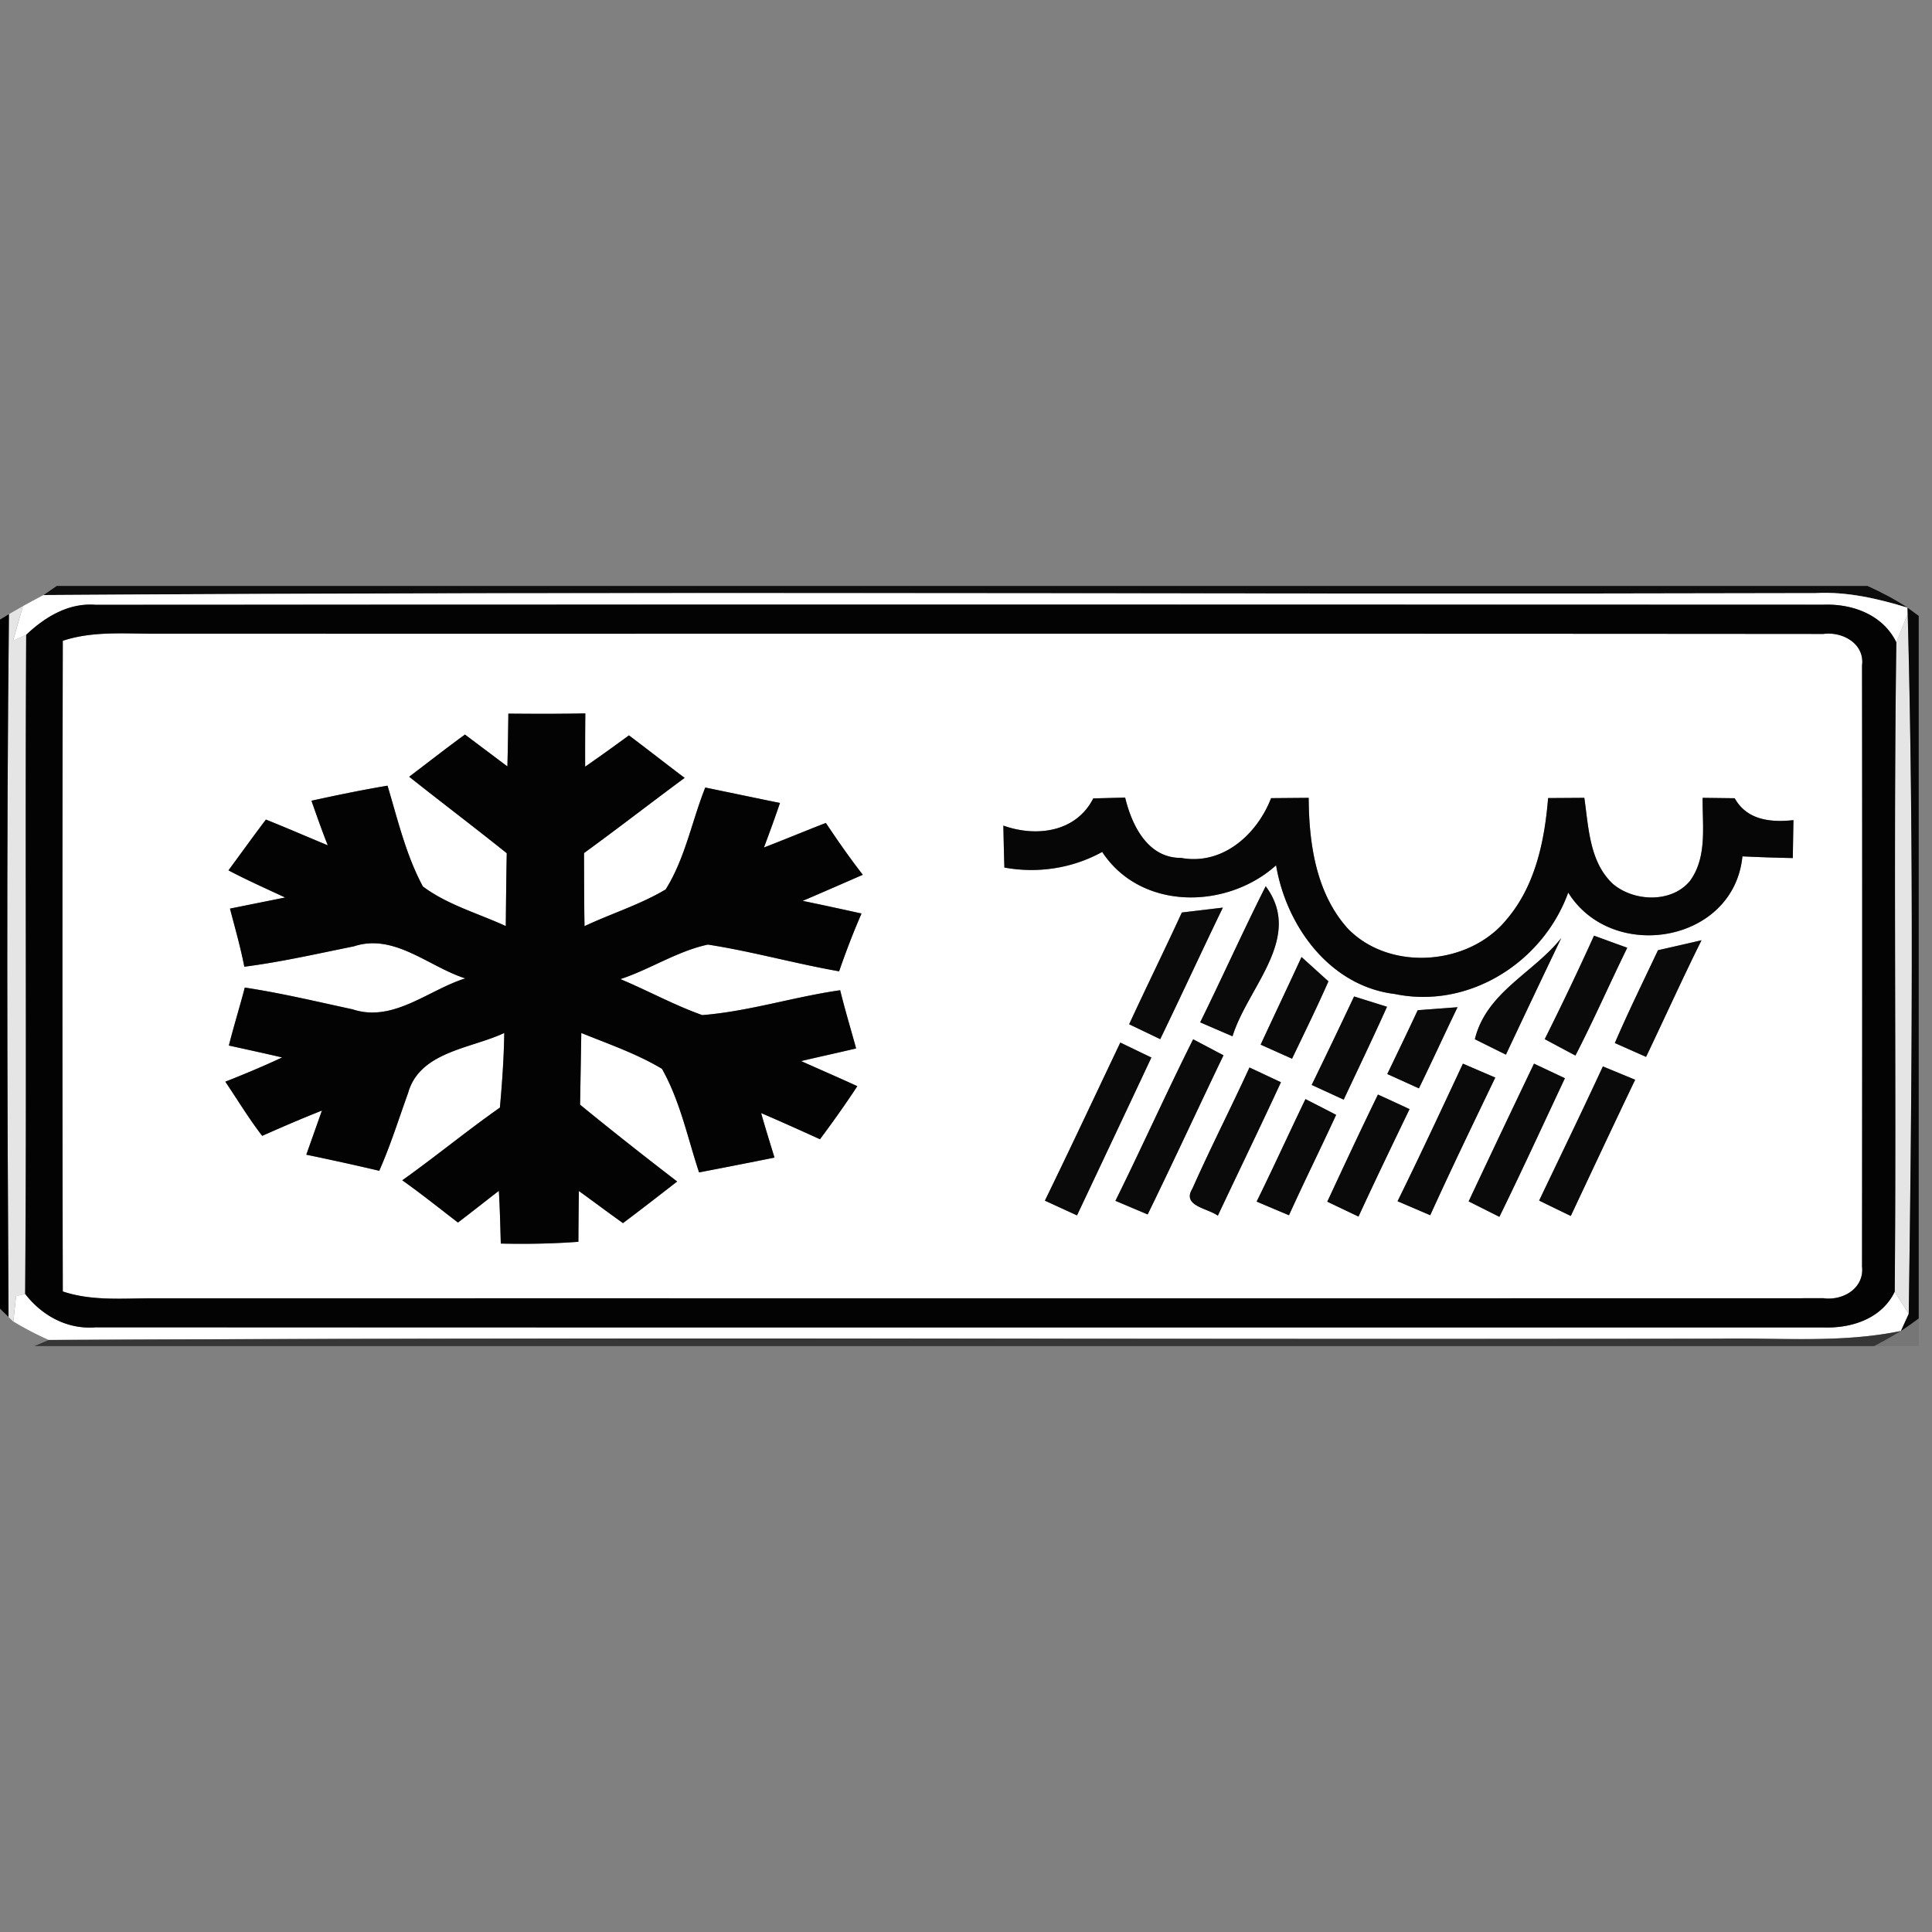 <svg xmlns="http://www.w3.org/2000/svg" width="24" height="24">
    <rect width="100%" height="100%" fill="#808080" stroke="none"/>
    <path fill="#090909" opacity=".96" d="M.704 7.279h22.495c.172.078.34.166.498.27-.371-.114-.753-.203-1.143-.181-7.338.02-14.677-.027-22.013.024l.164-.113z"/>
    <path fill="#fff" d="M.284 7.53c.084-.047.17-.092.256-.138 7.337-.05 14.675-.004 22.013-.024.391-.021.772.068 1.143.181l.003.075-.142.355c-.167-.344-.547-.482-.909-.467-7.154-.002-14.307-.003-21.46.001-.336-.027-.628.151-.863.373l-.163.076.123-.432z"/>
    <path fill="#fff" d="M.78 7.96c.37-.123.763-.087 1.145-.088 6.909.002 13.817-.003 20.726.003.238-.031.514.121.48.392.003 2.489.002 4.978 0 7.466.03.272-.237.427-.48.394-6.909.002-13.817 0-20.726.001-.382-.003-.775.039-1.145-.085a1814.86 1814.86 0 0 1 0-8.083zm5.535.905a47.84 47.84 0 0 1-.012.656l-.527-.396c-.234.17-.462.349-.693.524.402.32.812.629 1.212.95-.006.302-.009.603-.012.905-.344-.159-.725-.264-1.03-.492-.21-.391-.312-.83-.439-1.252-.316.053-.631.118-.945.187.065.185.13.371.203.554-.257-.106-.511-.217-.769-.32-.157.209-.31.421-.465.631.23.122.467.227.704.337-.228.047-.456.092-.685.138.062.24.131.478.178.722.458-.059.908-.162 1.36-.253.504-.166.93.253 1.385.398-.458.143-.895.552-1.401.384-.445-.095-.888-.202-1.338-.27-.063.24-.137.478-.198.72.221.048.442.096.662.148a12.57 12.57 0 0 1-.706.301c.151.225.292.458.458.673.246-.109.492-.216.742-.314l-.194.548c.303.064.606.128.906.2.14-.316.242-.644.359-.968.145-.513.78-.548 1.194-.744-.005.31-.027.618-.054.927-.413.29-.802.611-1.213.903.236.168.462.348.692.525.17-.13.338-.263.508-.394.013.218.018.437.024.655.322.005.644.004.964-.022.001-.21.003-.421.006-.631.183.132.364.268.548.399.227-.17.449-.343.673-.517-.407-.313-.809-.63-1.206-.954l.015-.891c.338.138.688.258 1.002.445.225.398.318.855.461 1.287.313-.061.625-.121.937-.184-.056-.183-.114-.367-.166-.553.245.105.488.214.731.325.161-.216.316-.434.464-.659-.231-.106-.465-.207-.698-.312.227-.053.456-.103.683-.157-.066-.241-.138-.48-.198-.723-.574.081-1.134.263-1.713.309-.349-.124-.675-.303-1.017-.447.37-.122.706-.347 1.087-.429.548.084 1.084.236 1.63.332.083-.242.175-.482.278-.718a63.53 63.53 0 0 0-.731-.157c.25-.106.499-.216.747-.324a10.742 10.742 0 0 1-.459-.644c-.258.099-.511.205-.769.305.069-.183.136-.367.199-.553-.31-.063-.619-.128-.928-.192-.167.42-.25.88-.492 1.266-.317.189-.674.299-1.008.456-.006-.303-.006-.605-.006-.908.421-.306.831-.625 1.25-.934-.232-.174-.46-.354-.692-.528-.18.132-.36.261-.544.389-.001-.221 0-.441.002-.662-.319.006-.638.006-.956.003zm6.149 1.391c.004.173.007.347.013.521.417.072.844.015 1.215-.194.48.731 1.549.716 2.16.166.127.757.669 1.502 1.476 1.599.92.191 1.839-.393 2.153-1.26.547.877 2.057.626 2.164-.45.208.01.417.017.626.021l.008-.471c-.282.031-.578 0-.73-.272l-.398-.005c-.005.345.061.736-.159 1.034-.229.275-.692.256-.953.038-.295-.272-.305-.702-.358-1.072l-.45.003c-.042.531-.159 1.089-.513 1.505-.466.578-1.456.655-1.977.114-.393-.439-.481-1.054-.484-1.622l-.467.004c-.175.452-.604.838-1.119.742-.413.003-.611-.404-.694-.749l-.396.01c-.214.421-.707.484-1.117.338zm2.445 2.444l.402.173c.188-.611.886-1.224.412-1.864-.282.558-.538 1.13-.814 1.691zm-.229-1.364c-.214.465-.439.923-.654 1.387l.386.185c.263-.543.515-1.091.778-1.634l-.511.061zm4.509 1.574l.38.203c.227-.44.426-.894.644-1.339l-.413-.15a35.25 35.25 0 0 1-.613 1.287zm1.407-1.106c-.181.383-.369.764-.536 1.153l.388.172c.231-.482.451-.97.689-1.449l-.541.124zm-2.275 1.106l.386.192c.227-.484.456-.967.688-1.449-.348.438-.93.672-1.074 1.258zm-2.153-1.021c-.167.363-.339.724-.507 1.087.129.059.259.117.39.175.153-.319.309-.637.452-.961l-.334-.302zm.126 1.589l.398.183c.181-.384.364-.767.538-1.154l-.409-.128c-.173.367-.349.734-.527 1.1zm1.318-.929c-.124.265-.251.529-.378.793l.393.178c.163-.334.317-.673.48-1.008l-.494.037zm-4.632 2.366l.399.183c.309-.654.617-1.307.924-1.961l-.386-.186c-.312.655-.619 1.312-.937 1.964zm.876.003l.4.169c.321-.655.626-1.319.942-1.977a68.498 68.498 0 0 0-.377-.199c-.332.664-.636 1.342-.966 2.008zm1.666-1.657c-.231.504-.484.998-.709 1.505-.135.216.191.242.316.336.26-.553.527-1.102.784-1.658-.13-.061-.259-.123-.39-.183zm2.651-.048c-.267.571-.534 1.143-.812 1.709l.406.174c.26-.574.534-1.141.808-1.71l-.402-.173zm.071 1.711l.382.192c.279-.57.545-1.147.814-1.722l-.384-.181c-.273.569-.544 1.139-.812 1.711zm1.667-1.677c-.258.558-.527 1.112-.792 1.667l.393.191c.266-.565.53-1.13.8-1.692l-.402-.166zm-2.794.35c-.216.441-.422.886-.629 1.33l.388.185c.206-.447.42-.891.634-1.335l-.393-.181zm-1.507 1.33l.402.17c.19-.418.394-.83.586-1.247a68.815 68.815 0 0 0-.381-.196c-.205.424-.399.852-.607 1.274z"/>
    <path fill="#fff" d="M.2 16.101l.112-.028c.211.272.525.443.875.415 7.154.002 14.307.001 21.46.001.35.014.728-.107.889-.444l.175.275-.097.213c-.742.154-1.503.083-2.254.096-6.919.011-13.837-.02-20.755.016a3.974 3.974 0 0 1-.439-.229L.2 16.1z"/>
    <path fill="#e5e5e5" d="M.111 7.629l.173-.099-.123.432.163-.076c-.016 2.729.008 5.458-.013 8.188l-.112.028-.034.316-.059-.057c-.017-2.91-.027-5.821.005-8.73zM23.699 7.624c.077 2.895.054 5.801.013 8.696l-.175-.275c.023-2.688-.017-5.378.02-8.067l.142-.355z"/>
    <path fill="#030303" d="M.325 7.886c.235-.222.526-.4.863-.373 7.154-.004 14.307-.003 21.46-.001.362-.015.742.124.909.467-.038 2.689.003 5.379-.02 8.067-.161.336-.539.458-.889.444-7.154 0-14.307.001-21.46-.001-.35.028-.665-.143-.875-.415.021-2.729-.003-5.458.013-8.188zm.455.074a1814.86 1814.86 0 0 0 0 8.083c.369.124.763.083 1.145.085 6.909-.001 13.817.001 20.726-.001.242.033.509-.122.48-.394.002-2.488.003-4.977 0-7.466.035-.271-.241-.424-.48-.392-6.909-.006-13.817-.001-20.726-.003-.382.001-.775-.035-1.145.088z"/>
    <path fill="#030303" d="M6.315 8.865c.318.003.637.004.956-.003-.002.221-.003.441-.002.662.183-.127.364-.257.544-.389.232.174.46.354.692.528-.418.309-.829.628-1.25.934.001.303.001.606.006.908.334-.157.69-.267 1.008-.456.242-.386.325-.846.492-1.266l.928.192c-.063.185-.13.369-.199.553.258-.099.511-.205.769-.305.147.219.297.436.459.644-.248.108-.497.217-.747.324.244.05.487.103.731.157a9.941 9.941 0 0 0-.278.718c-.546-.095-1.082-.247-1.63-.332-.381.081-.717.307-1.087.429.342.143.667.323 1.017.447.578-.046 1.139-.227 1.713-.309.059.243.132.482.198.723-.227.054-.456.103-.683.157.233.105.467.205.698.312-.148.225-.303.444-.464.659-.243-.11-.486-.22-.731-.325.052.185.11.369.166.553-.312.063-.624.124-.937.184-.143-.432-.236-.889-.461-1.287-.314-.188-.664-.308-1.002-.445l-.015.891c.397.325.799.642 1.206.954-.224.174-.447.347-.673.517-.184-.131-.365-.267-.548-.399-.003.21-.005.421-.006.631a9.999 9.999 0 0 1-.964.022c-.006-.218-.011-.437-.024-.655-.17.131-.337.264-.508.394-.23-.177-.456-.358-.692-.525.411-.292.8-.613 1.213-.903.028-.309.05-.617.054-.927-.414.195-1.049.23-1.194.744-.117.324-.219.653-.359.968a34.812 34.812 0 0 0-.906-.2l.194-.548c-.249.098-.496.205-.742.314-.166-.216-.306-.448-.458-.673.238-.094.474-.192.706-.301-.22-.051-.441-.099-.662-.148.061-.241.135-.48.198-.72.45.068.894.174 1.338.27.506.168.942-.241 1.401-.384-.456-.145-.881-.564-1.385-.398-.452.091-.901.194-1.36.253-.047-.244-.116-.482-.178-.722l.685-.138c-.236-.11-.474-.216-.704-.337.155-.211.308-.423.465-.631.258.103.513.214.769.32-.073-.183-.138-.369-.203-.554.314-.069.629-.134.945-.187.127.423.229.861.439 1.252.305.228.686.334 1.03.492.003-.302.006-.603.012-.905-.4-.321-.809-.63-1.212-.95.231-.175.459-.354.693-.524l.527.396c.006-.219.009-.437.012-.656z"/>
    <path fill="#010101" opacity=".93" d="M23.696 7.549l.139.102v8.727a4.881 4.881 0 0 1-.221.156l.097-.213c.041-2.895.064-5.801-.013-8.696l-.003-.075z"/>
    <path d="M0 7.697l.111-.068c-.031 2.91-.022 5.821-.005 8.73L0 16.257V7.696z"/>
    <path fill="#060606" d="M12.464 10.256c.41.146.902.083 1.117-.338l.396-.01c.083.345.281.752.694.749.515.096.944-.29 1.119-.742l.467-.004c.003.567.091 1.183.484 1.622.521.54 1.511.464 1.977-.114.354-.415.47-.974.513-1.505l.45-.003c.054.369.063.799.358 1.072.261.218.724.237.953-.038.219-.298.154-.689.159-1.034l.398.005c.151.272.447.303.73.272a73.98 73.98 0 0 0-.008.471 21.688 21.688 0 0 1-.626-.021c-.107 1.076-1.617 1.327-2.164.45-.314.866-1.232 1.45-2.153 1.26-.807-.097-1.349-.842-1.476-1.599-.611.55-1.68.565-2.16-.166a1.838 1.838 0 0 1-1.215.194c-.006-.173-.009-.347-.013-.521z"/>
    <path fill="#0a0a0a" d="M14.909 12.7c.276-.561.532-1.132.814-1.691.475.64-.224 1.252-.412 1.864-.135-.057-.269-.116-.402-.173zM14.68 11.336l.511-.061c-.263.543-.515 1.091-.778 1.634l-.386-.185c.214-.464.44-.922.654-1.387zM19.189 12.91c.212-.425.417-.853.613-1.287.138.05.274.101.413.15-.218.445-.417.899-.644 1.339a45.72 45.72 0 0 1-.38-.203zM20.596 11.804c.181-.041.36-.081.541-.124-.238.478-.458.966-.689 1.449l-.388-.172c.168-.39.356-.77.536-1.153zM18.321 12.91c.143-.586.725-.82 1.074-1.258-.231.482-.46.966-.688 1.449-.129-.064-.258-.127-.386-.192zM16.168 11.889l.334.302c-.143.324-.299.642-.452.961l-.39-.175c.168-.363.34-.724.507-1.087zM16.294 13.478c.178-.366.354-.733.527-1.1l.409.128c-.174.387-.358.77-.538 1.154l-.398-.183zM17.612 12.549l.494-.037c-.162.334-.316.673-.48 1.008l-.393-.178c.127-.264.255-.528.378-.793zM12.98 14.915c.318-.652.625-1.309.937-1.964l.386.186c-.307.654-.615 1.307-.924 1.961l-.399-.183zM13.856 14.918c.329-.666.633-1.344.966-2.008l.377.199c-.316.658-.622 1.322-.942 1.977l-.4-.169zM15.522 13.261l.39.183c-.257.556-.523 1.105-.784 1.658-.125-.094-.45-.119-.316-.336.225-.507.478-1.001.709-1.505zM18.173 13.213l.402.173c-.273.569-.547 1.136-.808 1.71l-.406-.174c.279-.566.545-1.138.812-1.709zM18.244 14.924c.269-.571.539-1.141.812-1.711l.384.181c-.27.575-.535 1.152-.814 1.722l-.382-.192zM19.911 13.247l.402.166c-.27.563-.534 1.128-.8 1.692-.132-.063-.262-.127-.393-.191.265-.556.534-1.109.792-1.667zM17.117 13.597c.131.059.262.12.393.181-.214.444-.428.888-.634 1.335a68.233 68.233 0 0 1-.388-.185c.207-.445.414-.889.629-1.33zM15.61 14.927c.208-.422.402-.85.607-1.274.127.065.255.13.381.196-.192.417-.396.829-.586 1.247a48.455 48.455 0 0 1-.402-.17z"/>
    <path opacity=".08" d="M23.615 16.533c.075-.05.148-.102.221-.156v.344h-.556c.114-.059.225-.122.334-.188z"/>
    <path fill="#313131" opacity=".93" d="M21.36 16.63c.752-.013 1.512.058 2.254-.096a6.075 6.075 0 0 1-.334.188H.427l.178-.076c6.918-.036 13.837-.005 20.755-.016z"/>
</svg>
